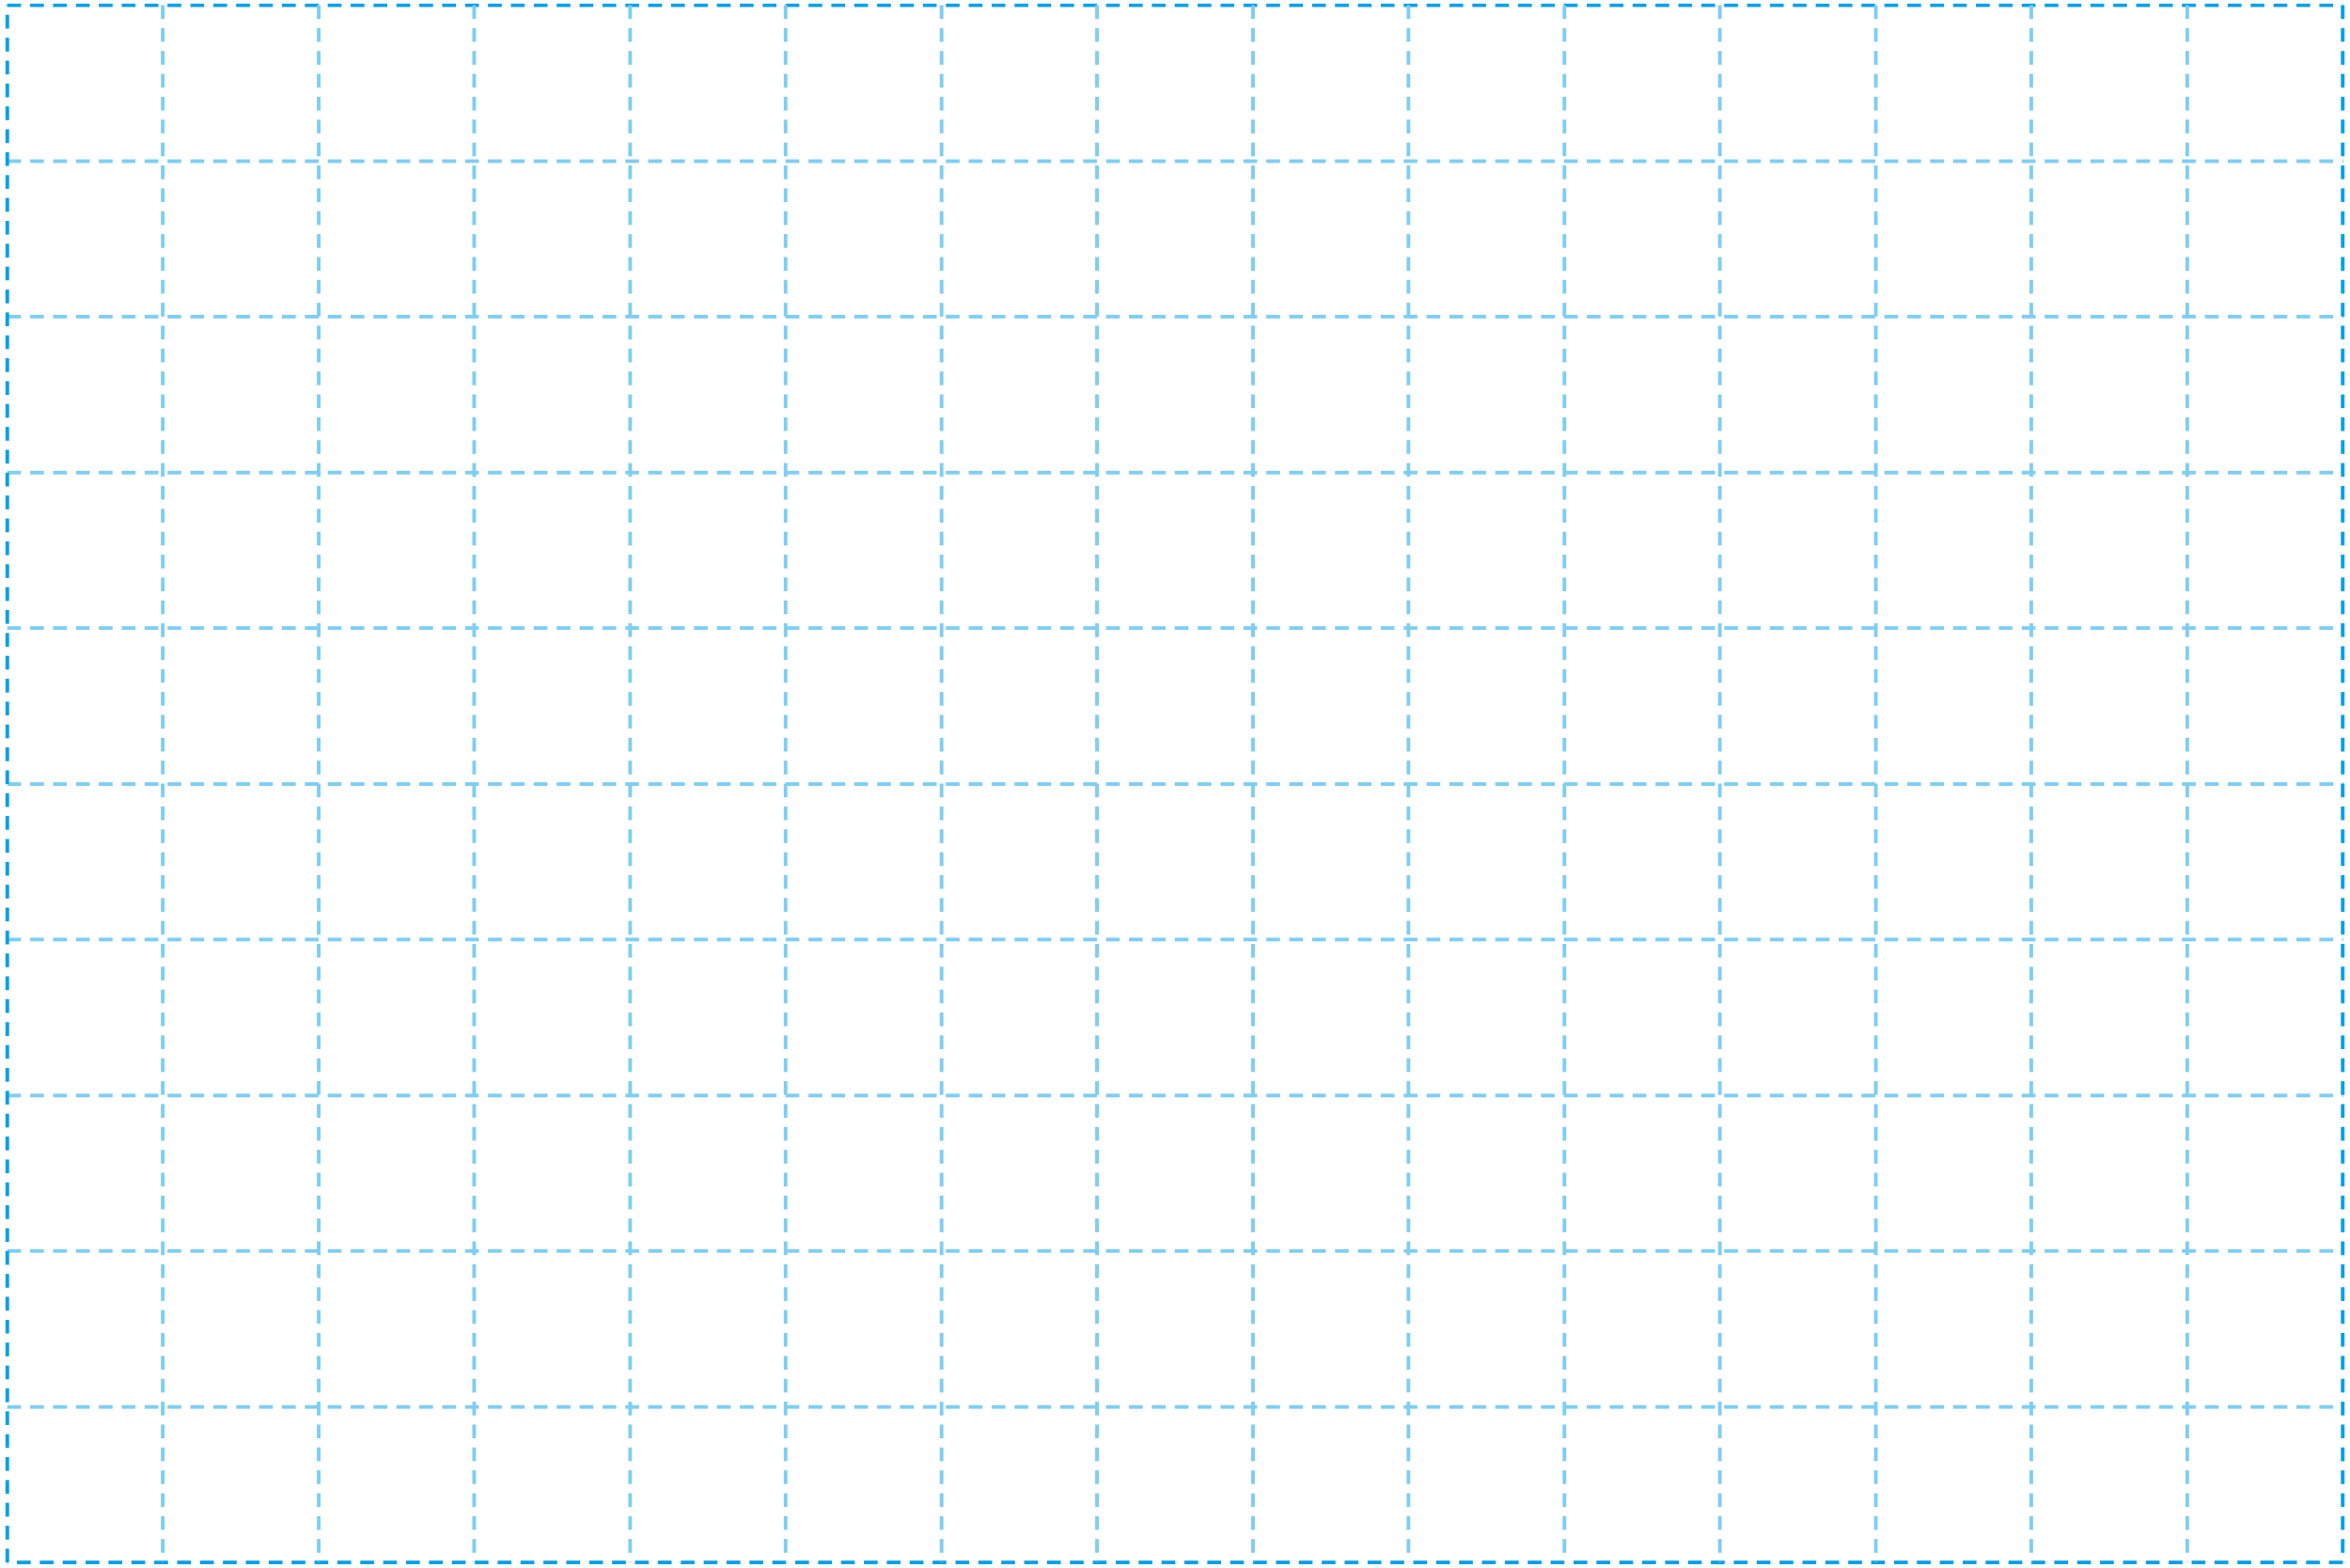 <?xml version="1.0" encoding="utf-8"?>
<!-- Generator: Adobe Illustrator 25.2.1, SVG Export Plug-In . SVG Version: 6.00 Build 0)  -->
<svg version="1.1" id="레이어_1" xmlns="http://www.w3.org/2000/svg" xmlns:xlink="http://www.w3.org/1999/xlink" x="0px"
	 y="0px" width="452px" height="301.6px" viewBox="0 0 452 301.6" style="enable-background:new 0 0 452 301.6;"
	 xml:space="preserve">
<g>
	<defs>
		<rect id="SVGID_1_" x="1" y="0.7" width="450" height="300.2"/>
	</defs>
	<clipPath id="SVGID_2_">
		<use xlink:href="#SVGID_1_"  style="overflow:visible;"/>
	</clipPath>
	<g style="clip-path:url(#SVGID_2_);">
		<line style="fill:none;stroke:#00A0E9;stroke-width:0.704;stroke-dasharray:2.642,1.761;" x1="1.4" y1="1" x2="450.6" y2="1"/>
		<path style="fill:none;stroke:#7ECEF4;stroke-width:0.704;stroke-dasharray:2.642,1.761;" d="M1.4,270.6h449.3 M1.4,240.6
			h449.3 M1.4,210.7h449.3 M1.4,150.8h449.3 M1.4,90.9h449.3 M1.4,180.7h449.3 M1.4,120.8h449.3 M1.4,60.9h449.3 M1.4,31h449.3"/>
		<path style="fill:none;stroke:#00A0E9;stroke-width:0.704;stroke-dasharray:2.642,1.761;" d="M450.6,1v299.5 M450.6,300.5H1.4"
			/>
		<path style="fill:none;stroke:#7ECEF4;stroke-width:0.704;stroke-dasharray:2.642,1.761;" d="M31.3,1v299.5 M270.9,1v299.5
			 M91.2,1v299.5 M151.1,1v299.5 M181.1,1v299.5 M211,1v299.5 M241,1v299.5 M360.8,1v299.5 M61.3,1v299.5 M300.9,1v299.5 M390.7,1
			v299.5 M121.2,1v299.5 M330.8,1v299.5 M420.7,1v299.5"/>
		
			<line style="fill:none;stroke:#00A0E9;stroke-width:0.704;stroke-dasharray:2.642,1.761;" x1="1.4" y1="300.5" x2="1.4" y2="1"/>
	</g>
</g>
</svg>
